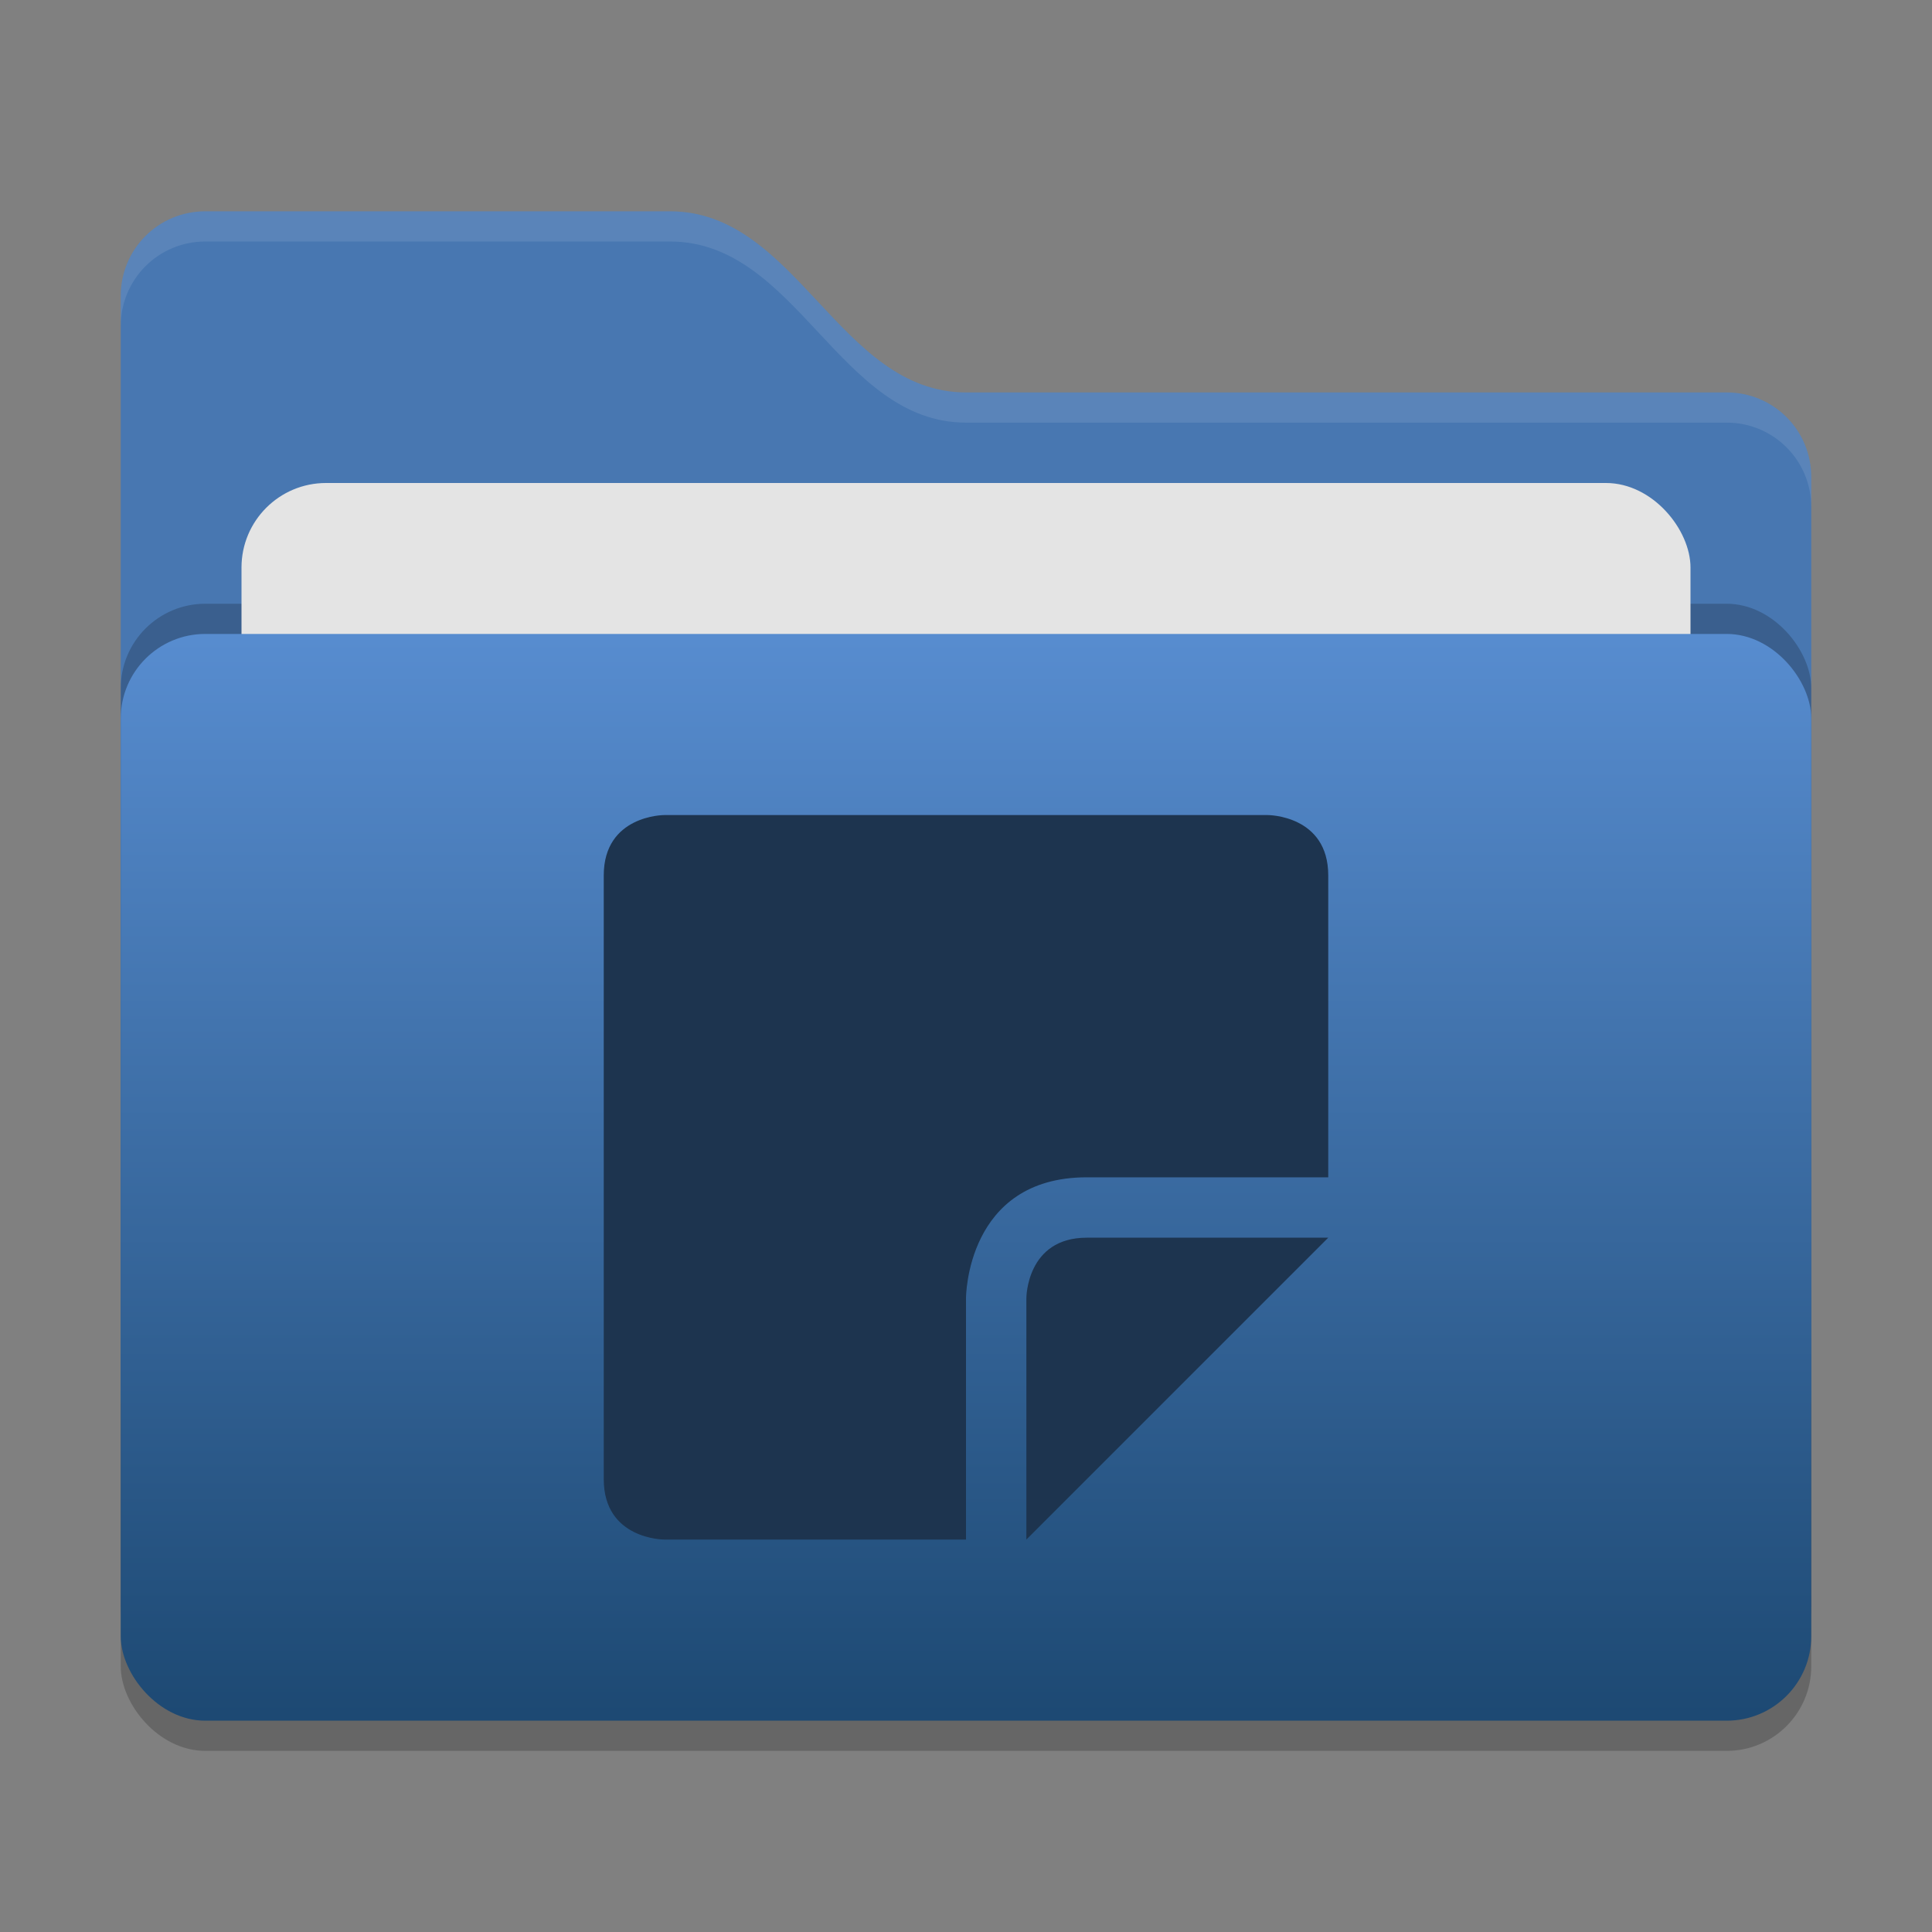   <svg xmlns="http://www.w3.org/2000/svg" width="64" height="64" version="1">
   <rect width="100%" height="100%" fill="#808080" stroke="none"/>
   <defs>
    <linearGradient id="bottom-gradient" x2="1" gradientTransform="matrix(0, 36, -56, 0, 48, 21)" gradientUnits="userSpaceOnUse">
     <stop style="stop-color:rgb(87, 140, 207)" offset="0"/>
     <stop style="stop-color:rgb(29, 73, 115)" offset="1"/>
    </linearGradient>
   </defs>
   <rect style="opacity:0.2" width="56" height="36" x="4" y="22" rx="2.8" ry="2.8"/>
   <path style="fill:#4877b1" d="M 4,46.2 C 4,47.751 5.249,49 6.8,49 H 57.2 C 58.751,49 60,47.751 60,46.2 V 15.8 C 60,14.249 58.751,13 57.2,13 H 32 C 27.8,13 26.4,7 22.2,7 H 6.8 C 5.249,7 4,8.249 4,9.8"/>
   <rect style="opacity:0.2" width="56" height="36" x="4" y="20" rx="2.8" ry="2.8"/>
   <rect style="fill:#e4e4e4" width="48" height="22" x="8" y="16" rx="2.8" ry="2.8"/>
   <rect style="fill:url(#bottom-gradient)" width="56" height="36" x="4" y="21" rx="2.8" ry="2.8"/>
   <path style="opacity:0.1;fill:#ffffff" d="M 6.801,7 C 5.25,7 4,8.25 4,9.801 V 10.801 C 4,9.25 5.25,8 6.801,8 H 22.199 C 26.399,8 27.8,14 32,14 H 57.199 C 58.75,14 60,15.25 60,16.801 V 15.801 C 60,14.25 58.75,13 57.199,13 H 32 C 27.8,13 26.399,7 22.199,7 Z"/>
    <path style="fill:#1d344f" d="M 44,41 H 36 C 34,41 34,43 34,43 V 51 Z M 22,27 C 22,27 20,27 20,29 V 49 C 20,51 22,51 22,51 H 32 V 43 C 32,43 32,39 36,39 H 44 V 29 C 44,27 42,27 42,27 Z"/>
  </svg>
